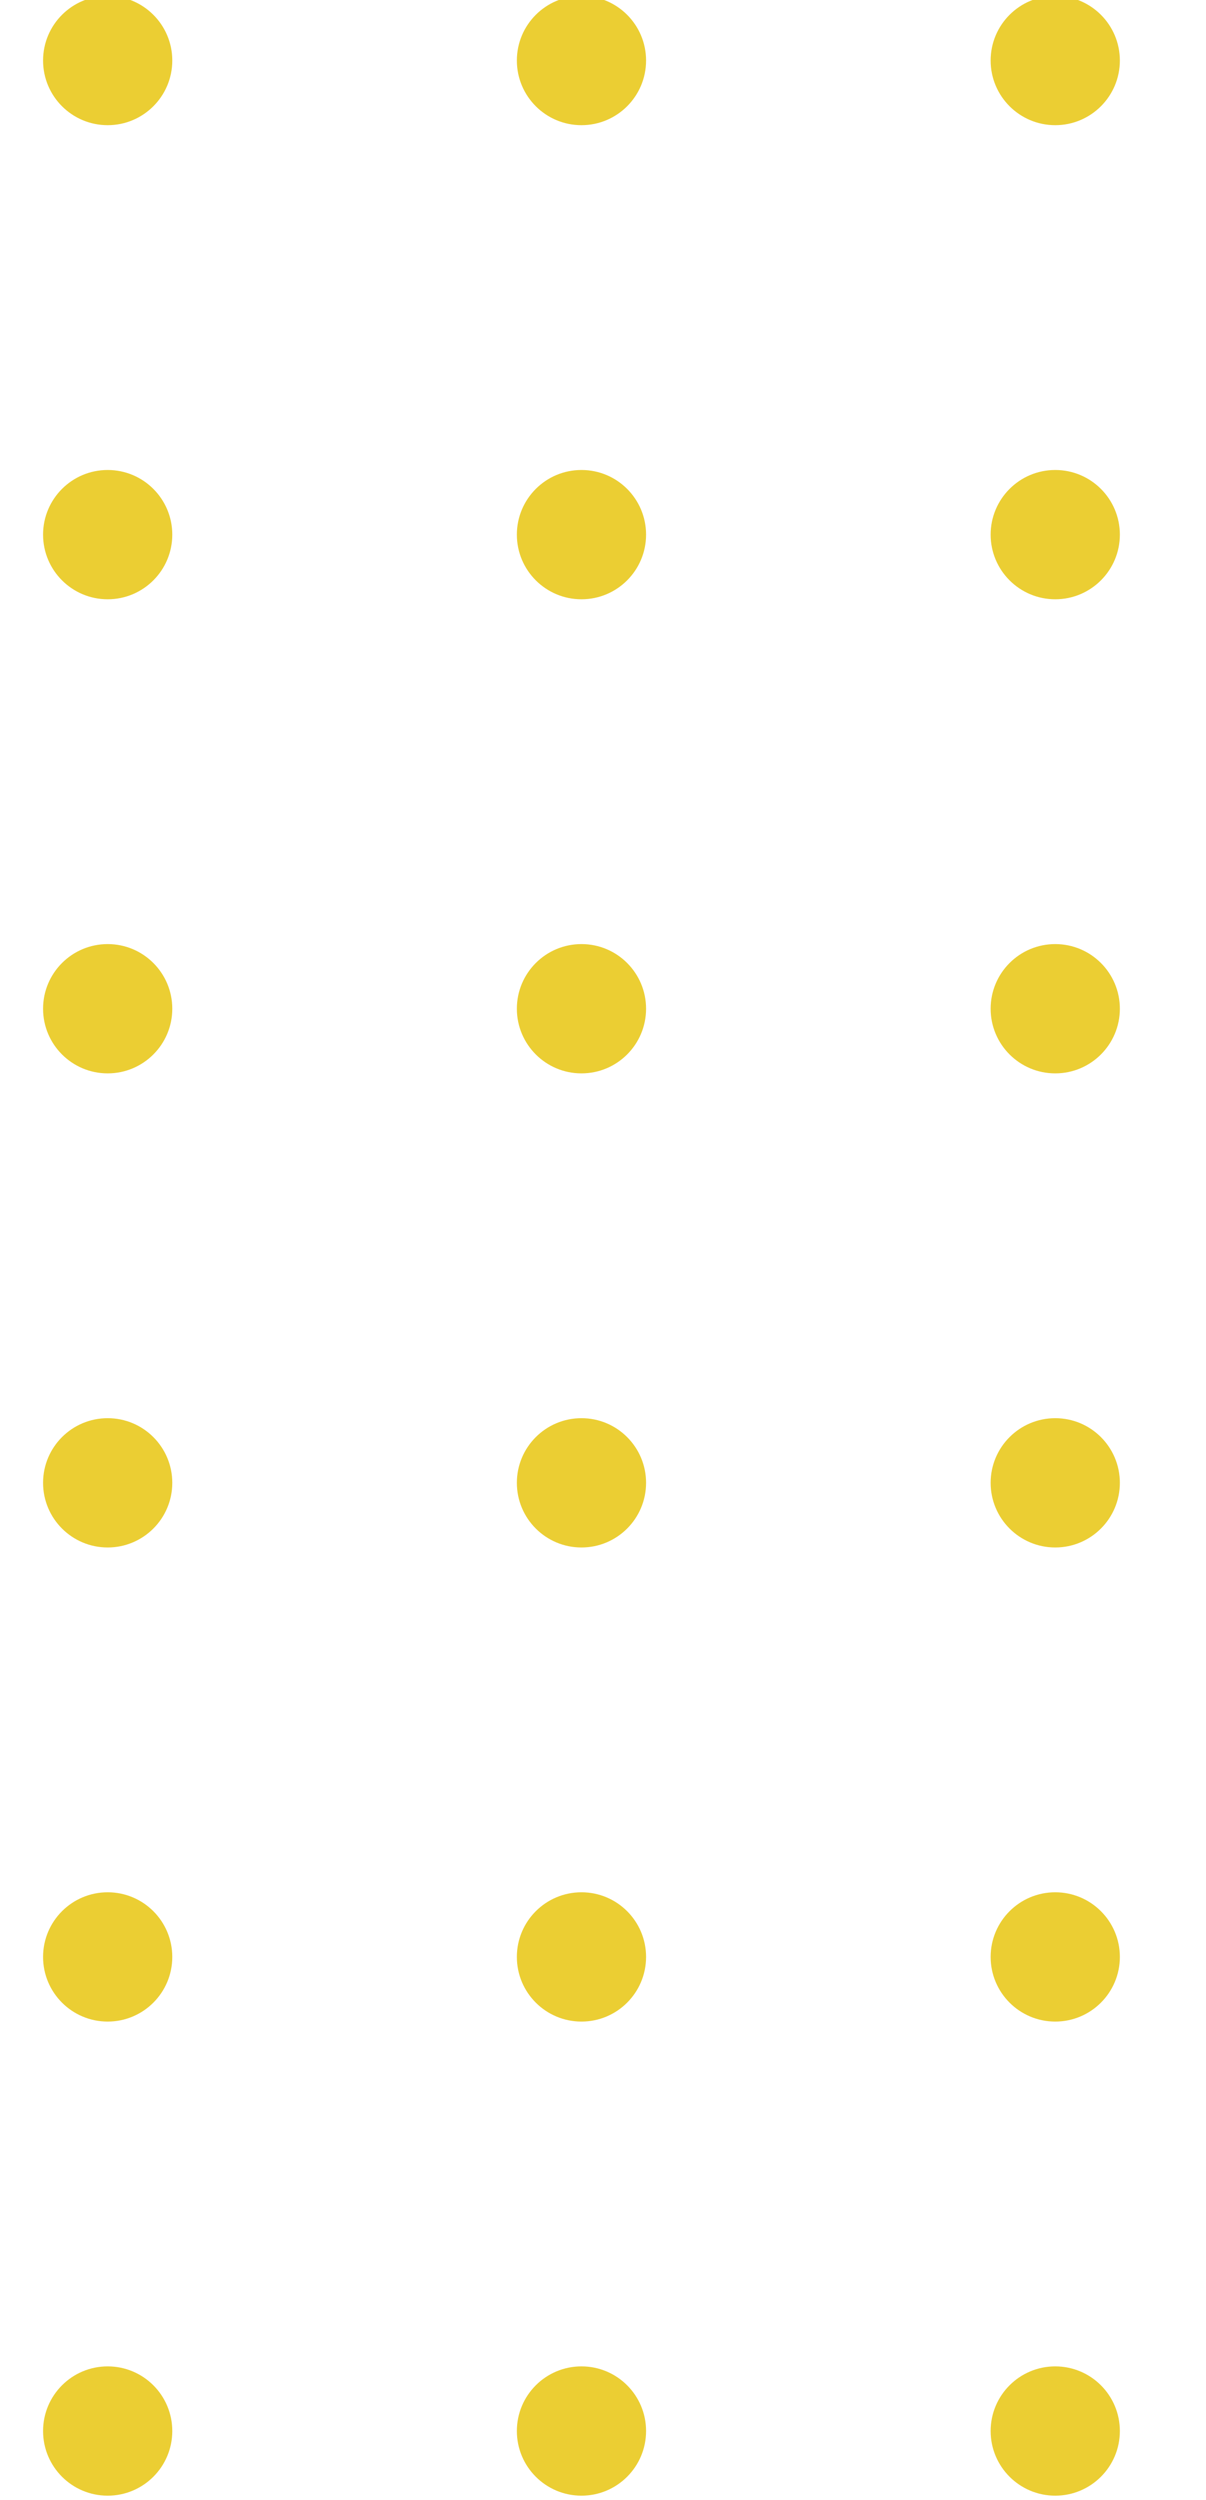 <svg width="56" height="116" viewBox="0 0 56 116" fill="none" xmlns="http://www.w3.org/2000/svg">
<g clip-path="url(#clip0_948_117)">
<circle cx="3" cy="3" r="3" transform="matrix(1 0 0 -1 24 71.809)" fill="#E6C200" fill-opacity="0.8"/>
<circle cx="3" cy="3" r="3" transform="matrix(1 0 0 -1 24 93.809)" fill="#E6C200" fill-opacity="0.8"/>
<circle cx="3" cy="3" r="3" transform="matrix(1 0 0 -1 24 115.809)" fill="#E6C200" fill-opacity="0.8"/>
<circle cx="3" cy="3" r="3" transform="matrix(1 0 0 -1 46 71.809)" fill="#E6C200" fill-opacity="0.8"/>
<circle cx="3" cy="3" r="3" transform="matrix(1 0 0 -1 46 93.809)" fill="#E6C200" fill-opacity="0.8"/>
<circle cx="3" cy="3" r="3" transform="matrix(1 0 0 -1 46 115.809)" fill="#E6C200" fill-opacity="0.8"/>
<circle cx="3" cy="3" r="3" transform="matrix(1 0 0 -1 2 71.809)" fill="#E6C200" fill-opacity="0.8"/>
<circle cx="3" cy="3" r="3" transform="matrix(1 0 0 -1 2 93.809)" fill="#E6C200" fill-opacity="0.8"/>
<circle cx="3" cy="3" r="3" transform="matrix(1 0 0 -1 2 115.809)" fill="#E6C200" fill-opacity="0.8"/>
<circle cx="3" cy="3" r="3" transform="matrix(1 0 0 -1 24 5.809)" fill="#E6C200" fill-opacity="0.8"/>
<circle cx="3" cy="3" r="3" transform="matrix(1 0 0 -1 24 27.809)" fill="#E6C200" fill-opacity="0.8"/>
<circle cx="3" cy="3" r="3" transform="matrix(1 0 0 -1 24 49.809)" fill="#E6C200" fill-opacity="0.8"/>
<circle cx="3" cy="3" r="3" transform="matrix(1 0 0 -1 46 5.809)" fill="#E6C200" fill-opacity="0.8"/>
<circle cx="3" cy="3" r="3" transform="matrix(1 0 0 -1 46 27.809)" fill="#E6C200" fill-opacity="0.8"/>
<circle cx="3" cy="3" r="3" transform="matrix(1 0 0 -1 46 49.809)" fill="#E6C200" fill-opacity="0.8"/>
<circle cx="3" cy="3" r="3" transform="matrix(1 0 0 -1 2 5.809)" fill="#E6C200" fill-opacity="0.8"/>
<circle cx="3" cy="3" r="3" transform="matrix(1 0 0 -1 2 27.809)" fill="#E6C200" fill-opacity="0.8"/>
<circle cx="3" cy="3" r="3" transform="matrix(1 0 0 -1 2 49.809)" fill="#E6C200" fill-opacity="0.8"/>
</g>
<defs>
<clipPath id="clip0_948_117">
<rect width="56" height="116" fill="white"/>
</clipPath>
</defs>
</svg>
